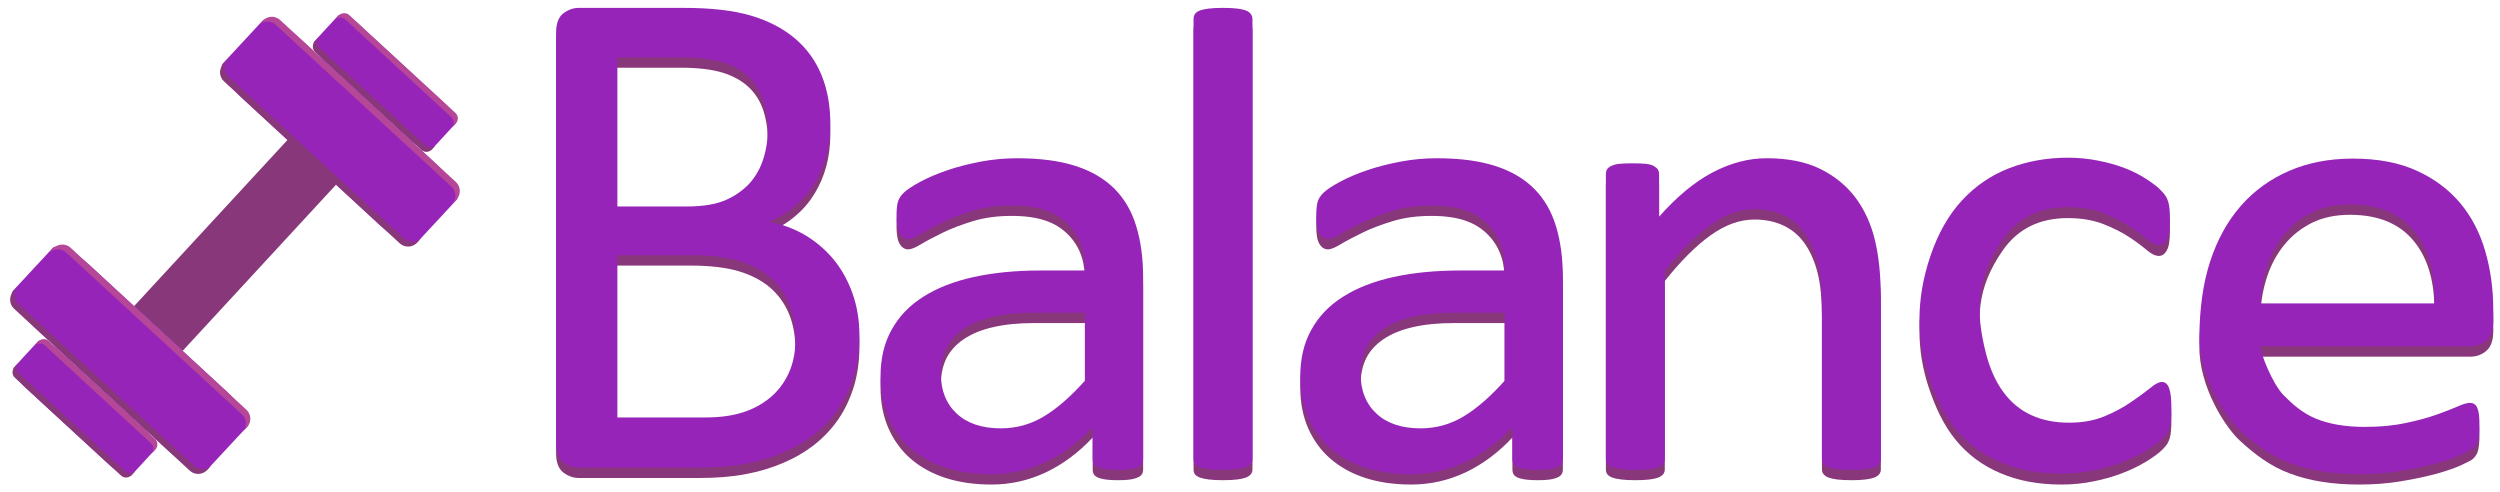 <?xml version="1.0" encoding="UTF-8"?>
<!DOCTYPE svg PUBLIC "-//W3C//DTD SVG 1.1//EN" "http://www.w3.org/Graphics/SVG/1.1/DTD/svg11.dtd">
<!-- Creator: CorelDRAW 2018 (64 Bit Versão de avaliação) -->
<svg xmlns="http://www.w3.org/2000/svg" xml:space="preserve" width="297mm" height="58.5mm" version="1.1" style="shape-rendering:geometricPrecision; text-rendering:geometricPrecision; image-rendering:optimizeQuality; fill-rule:evenodd; clip-rule:evenodd"
viewBox="0 0 29700 5850"
 xmlns:xlink="http://www.w3.org/1999/xlink">
 <defs>
  <style type="text/css">
   <![CDATA[
    .fil4 {fill:#B54698}
    .fil3 {fill:#88387A}
    .fil2 {fill:#9724B9}
    .fil0 {fill:#88387A;fill-rule:nonzero}
    .fil1 {fill:#9724B9;fill-rule:nonzero}
   ]]>
  </style>
 </defs>
 <g id="Camada_x0020_1">
  <path class="fil0" d="M18566.76 5577.85c0,33.1 -11.26,59.41 -33.13,76.34 -22.77,17.63 -53.29,28.81 -93.62,37.45 -38.89,8.64 -96.51,12.97 -172.85,12.97 -72.01,0 -131.07,-4.33 -174.28,-12.97 -43.21,-8.64 -74.9,-20.16 -95.06,-37.45 -20.17,-17.28 -30.25,-41.77 -30.25,-76.34l0 -380.25c-165.64,177.16 -350.01,315.44 -554.54,413.38 -204.53,96.51 -420.59,145.48 -648.17,145.48 -200.2,0 -381.69,-25.93 -543.01,-77.78 -161.32,-51.85 -299.6,-128.19 -413.38,-226.14 -113.79,-97.94 -203.1,-220.37 -266.47,-362.97 -63.38,-144.03 -95.07,-306.8 -95.07,-489.72 0,-214.62 43.21,-400.43 131.08,-557.42 86.42,-158.45 211.73,-289.52 375.93,-393.22 162.76,-103.71 362.97,-182.93 599.19,-234.78 236.22,-51.86 502.69,-77.78 797.96,-77.78l524.29 0c0,-181.46 -32.89,-377.94 -195.88,-545.61 -71.04,-73.08 -158.68,-130.44 -267.91,-168.52 -109.68,-38.24 -244.86,-57.62 -404.74,-57.62 -171.41,0 -325.47,20.38 -460.92,61.94 -136.76,41.96 -256.4,86.43 -358.65,136.83 -102.25,50.4 -188.9,94.76 -257.82,136.83 -67.89,41.44 -119.55,61.94 -152.68,61.94 -23.05,0 -42.66,-6.59 -59.06,-17.28 -16.75,-10.92 -31.39,-27.56 -44.65,-50.42 -12.64,-21.77 -21.73,-50.4 -27.36,-84.97 -5.87,-35.99 -8.65,-73.47 -8.65,-116.68 0,-69.13 4.33,-125.32 14.41,-165.64 10.07,-40.31 34.58,-79.23 72.01,-115.23 37.44,-36 103.42,-79.78 195.89,-129.63 91.88,-49.52 200.08,-95.5 321.2,-136.83 119.4,-40.75 252.11,-74.78 396.11,-102.27 142.61,-27.22 288.07,-40.33 433.54,-40.33 272.23,0 504.13,30.25 695.7,92.18 191.57,61.94 345.69,154.12 463.8,273.67 118.1,119.55 203.09,267.91 256.38,445.07 53.29,177.17 80.66,376.11 80.66,612.3l0 2151.47zm-691.38 -1739.96l-594.86 0c-190.13,0 -355.77,15.85 -496.93,48.98 -139.71,31.69 -256.38,80.66 -350.01,144.03 -92.18,63.38 -159.88,138.28 -204.53,227.58 -43.21,89.3 -64.81,191.57 -64.81,306.8 0,197.33 61.93,354.33 187.24,471 125.31,116.67 299.6,175.72 525.73,175.72 181.49,0 351.45,-46.09 507.01,-139.71 155.56,-92.19 319.76,-234.78 491.16,-426.35l0 -808.05z"/>
  <path class="fil0" d="M13580.4 5577.85c0,33.1 -11.26,59.41 -33.12,76.34 -22.78,17.63 -53.3,28.81 -93.63,37.45 -38.89,8.64 -96.5,12.97 -172.84,12.97 -72.02,0 -131.07,-4.33 -174.29,-12.97 -43.21,-8.64 -74.9,-20.16 -95.06,-37.45 -20.17,-17.28 -30.25,-41.77 -30.25,-76.34l0 -380.25c-165.64,177.16 -350.01,315.44 -554.54,413.38 -204.53,96.51 -420.59,145.48 -648.16,145.48 -200.21,0 -381.7,-25.93 -543.02,-77.78 -161.32,-51.85 -299.59,-128.19 -413.38,-226.14 -113.79,-97.94 -203.1,-220.37 -266.47,-362.97 -63.38,-144.03 -95.07,-306.8 -95.07,-489.72 0,-214.62 43.21,-400.43 131.08,-557.42 86.42,-158.45 211.73,-289.52 375.93,-393.22 162.76,-103.71 362.97,-182.93 599.2,-234.78 236.21,-51.86 502.68,-77.78 797.95,-77.78l524.3 0c0,-181.46 -32.9,-377.94 -195.89,-545.61 -71.03,-73.08 -158.67,-130.44 -267.91,-168.52 -109.68,-38.24 -244.86,-57.62 -404.74,-57.62 -171.4,0 -325.47,20.38 -460.92,61.94 -136.76,41.96 -256.39,86.43 -358.65,136.83 -102.25,50.4 -188.9,94.76 -257.82,136.83 -67.89,41.44 -119.55,61.94 -152.68,61.94 -23.05,0 -42.66,-6.59 -59.06,-17.28 -16.75,-10.92 -31.39,-27.56 -44.65,-50.42 -12.64,-21.77 -21.73,-50.4 -27.36,-84.97 -5.87,-35.99 -8.65,-73.47 -8.65,-116.68 0,-69.13 4.34,-125.32 14.41,-165.64 10.07,-40.31 34.58,-79.23 72.01,-115.23 37.44,-36 103.42,-79.78 195.89,-129.63 91.88,-49.52 200.08,-95.5 321.2,-136.83 119.4,-40.75 252.11,-74.78 396.11,-102.27 142.61,-27.22 288.07,-40.33 433.55,-40.33 272.22,0 504.12,30.25 695.69,92.18 191.57,61.94 345.69,154.12 463.8,273.67 118.11,119.55 203.09,267.91 256.38,445.07 53.3,177.17 80.66,376.11 80.66,612.3l0 2151.47zm-691.37 -1739.96l-594.87 0c-190.13,0 -355.77,15.85 -496.93,48.98 -139.71,31.69 -256.38,80.66 -350,144.03 -92.19,63.38 -159.89,138.28 -204.54,227.58 -43.21,89.3 -64.81,191.57 -64.81,306.8 0,197.33 61.93,354.33 187.25,471 125.31,116.67 299.59,175.72 525.72,175.72 181.49,0 351.46,-46.09 507.01,-139.71 155.56,-92.19 319.76,-234.78 491.17,-426.35l0 -808.05z"/>
  <path class="fil0" d="M14879.26 5573.53c0,22.92 -5.44,42.06 -17.28,57.62 -11.15,14.64 -28.82,28.8 -54.74,40.33 -25.93,10.08 -60.5,18.72 -106.59,24.49 -44.65,5.76 -102.26,8.64 -172.84,8.64 -69.14,0 -125.31,-2.88 -169.96,-8.64 -46.09,-5.77 -82.1,-14.41 -108.03,-24.49 -27.37,-11.53 -46.46,-25.74 -56.17,-40.33 -10.39,-15.6 -14.41,-34.57 -14.41,-57.62l0 -5221.32c0,-23.04 4.67,-43.04 14.41,-59.05 10.37,-17.06 28.68,-32.09 56.17,-43.21 25.75,-10.42 61.98,-18.67 108.03,-24.49 44.63,-5.64 100.82,-8.64 169.96,-8.64 70.58,0 128.21,3 172.84,8.64 46.05,5.82 80.94,13.82 106.59,24.49 26.15,10.88 42.9,26.19 54.74,43.21 11.15,16.05 17.28,36.07 17.28,59.05l0 5221.32z"/>
  <path class="fil0" d="M22344.61 5573.53c0,22.84 -5.47,42.08 -17.29,57.62 -11.13,14.61 -28.81,28.8 -54.73,40.33 -25.93,10.08 -60.5,18.72 -106.59,24.49 -44.65,5.76 -100.83,8.64 -168.52,8.64 -72.02,0 -129.63,-2.88 -174.28,-8.64 -46.1,-5.77 -80.67,-14.41 -106.59,-24.49 -25.93,-11.53 -43.61,-25.71 -54.74,-40.33 -11.81,-15.54 -17.28,-34.57 -17.28,-57.62l0 -1804.48c0,-216.06 -17.5,-391.79 -50.41,-522.86 -33.25,-132.42 -81.82,-246.58 -146.92,-342.8 -64.43,-95.24 -146.97,-168.57 -249.18,-218.94 -102.22,-50.36 -220.38,-76.34 -354.33,-76.34 -174.29,0 -346.94,62.33 -519.97,185.81 -173.99,124.16 -355.77,305.36 -545.9,544.46l0 2235.15c0,22.95 -5.46,42.08 -17.28,57.62 -11.13,14.62 -28.81,28.8 -54.74,40.33 -25.93,10.08 -60.49,18.72 -106.59,24.49 -44.65,5.76 -102.26,8.64 -172.84,8.64 -69.14,0 -125.31,-2.88 -169.96,-8.64 -46.09,-5.77 -82.1,-14.41 -108.03,-24.49 -27.37,-11.53 -46.47,-25.76 -56.17,-40.33 -10.37,-15.58 -14.41,-34.57 -14.41,-57.62l0 -3378.8c0,-23.05 4.06,-42 12.97,-57.62 8.28,-14.53 24.53,-28.86 50.41,-41.77 25.88,-12.91 57.67,-21.58 97.94,-25.92 38.85,-4.2 92.19,-5.77 157,-5.77 61.94,0 113.84,1.57 154.12,5.77 41.72,4.34 73.69,12.7 96.51,25.92 21.73,12.6 39.76,26.88 48.97,41.77 9.44,15.3 14.4,34.68 14.4,57.62l0 502.69c213.18,-240.54 425.11,-416.03 638.08,-527.18 211.84,-110.56 424.91,-167.08 640.97,-167.08 252.06,0 465.57,42.68 638.08,128.19 173.08,85.79 312.95,201.45 419.14,344.25 106.88,143.73 182.98,312.61 229.02,505.57 46.04,192.95 69.14,425.01 69.14,694.25l0 1898.11z"/>
  <path class="fil0" d="M25796.16 4988.75c0,47.53 -1.45,89.3 -4.33,123.86 -2.88,36.02 -7.2,64.82 -14.4,89.31 -7.2,24.48 -15.85,44.65 -25.93,63.37 -10.08,18.73 -31.68,46.1 -67.69,80.66 -34.57,36.02 -95.07,79.23 -178.61,132.52 -84.98,51.85 -180.05,99.38 -285.19,139.71 -106.59,41.77 -220.38,74.9 -344.25,99.39 -123.87,25.92 -252.06,38.89 -384.57,38.89 -273.67,0 -515.66,-44.65 -725.95,-135.39 -211.73,-89.31 -388.9,-220.38 -530.05,-393.22 -142.6,-172.85 -244.11,-388.09 -325.53,-636.65 -133.61,-407.85 -158.84,-884.11 24.49,-1422.64 91.3,-268.19 217.13,-488.67 375.94,-659.69 159.47,-171.75 346.81,-299.04 561.74,-381.7 215.7,-82.95 449.39,-123.87 700.02,-123.87 120.99,0 237.51,12.37 351.44,34.57 115.06,22.42 219.28,51 315.44,87.86 95.38,36.57 180.96,80.07 254.95,128.19 74.34,48.35 129.65,89.32 162.76,122.43 34.56,34.57 58.46,61.41 70.58,80.66 12.36,19.64 23.53,43.09 31.69,70.58 7.65,25.78 12.91,56.2 15.84,90.74 2.8,33.13 4.32,76.34 4.32,126.76 0,109.46 -12.12,186.3 -37.45,230.45 -25.07,43.69 -56.18,64.82 -93.63,64.82 -41.76,0 -90.39,-23.48 -145.47,-70.58 -54.36,-46.49 -123.89,-97.96 -208.85,-154.11 -84.97,-56.16 -187.51,-107.43 -306.8,-154.13 -119.78,-46.88 -260.71,-70.57 -423.47,-70.57 -335.6,0 -593.11,128.44 -772.03,386.01 -308.7,444.39 -328.28,839.55 -198.77,1347.76 46.66,183.12 115.23,337.04 205.97,460.91 89.3,122.44 200.21,214.62 331.28,275.11 131.08,60.5 280.87,90.75 449.4,90.75 161.32,0 302.47,-25.93 423.46,-76.34 120.99,-50.42 224.7,-106.59 314,-168.53 89.31,-60.49 164.21,-115.23 224.7,-164.2 60.49,-50.41 106.58,-74.9 141.16,-74.9 18.72,0 36,5.77 50.41,17.29 14.4,11.52 25.93,30.24 36.01,56.17 10.08,27.37 17.28,60.5 21.6,102.27 4.32,40.33 5.77,89.3 5.77,145.48z"/>
  <path class="fil0" d="M29620 3933.18c0,109.45 -27.01,187.66 -82.1,234.78 -54.37,46.51 -118.12,69.14 -188.68,69.14l-2494.72 0c0,86.78 143.25,447.8 275.12,581.68 109.23,110.91 226.13,213.18 383.13,277.99 158.44,64.82 351.45,97.95 579.03,97.95 180.04,0 341.36,-14.41 481.08,-44.66 141.16,-28.8 263.59,-61.93 365.85,-97.94 102.27,-36.01 187.25,-69.14 253.51,-97.94 66.25,-30.25 115.22,-44.65 149.79,-44.65 20.17,0 37.45,4.32 53.3,14.4 14.4,10.08 27.36,24.48 34.57,44.65 8.64,18.72 15.84,46.09 20.16,80.66 4.32,36.01 5.76,77.78 5.76,128.19 0,36.01 -1.44,67.7 -4.32,95.07 -2.88,25.92 -5.76,50.41 -10.08,70.58 -4.32,21.6 -11.52,40.32 -21.61,57.61 -10.08,15.84 -21.6,31.69 -37.45,47.53 -15.84,15.85 -61.93,40.33 -136.83,74.9 -76.34,36.01 -174.28,69.14 -295.28,103.71 -120.99,33.12 -260.7,63.37 -419.14,89.3 -158.44,27.36 -326.97,40.33 -507.01,40.33 -312.56,0 -584.79,-43.21 -819.56,-131.07 -234.79,-86.42 -418.77,-229.56 -591.99,-387.46 -177.55,-161.85 -489.59,-647.49 -483.97,-1124.71 3.84,-325.5 42.22,-619.22 126.75,-880.06 83.98,-259.12 205.98,-481.08 364.42,-662.57 158.44,-181.48 351.19,-320.37 576.14,-417.7 224.43,-97.11 476.76,-145.48 754.75,-145.48 298.16,0 551.27,48.41 760.51,144.04 209.9,95.92 382.13,224.35 517.1,386.01 134.37,160.97 233.14,351.52 296.71,570.39 63.18,217.55 95.06,450.84 95.06,698.57l0 126.76zm-700.01 -205.97c8.64,-365.86 -72.02,-653.93 -243.43,-862.78 -171.39,-208.85 -423.46,-312.56 -759.06,-312.56 -172.85,0 -324.09,31.69 -453.72,96.5 -129.63,64.81 -237.31,151.53 -325.52,259.27 -87.51,106.87 -155.78,231.83 -203.09,373.05 -47.75,142.52 -74.9,290.96 -80.67,446.52l2065.49 0z"/>
  <path class="fil1" d="M18566.76 5454.57c0,33.09 -11.26,59.41 -33.13,76.34 -22.77,17.62 -53.29,28.8 -93.62,37.44 -38.89,8.65 -96.51,12.97 -172.85,12.97 -72.01,0 -131.07,-4.32 -174.28,-12.97 -43.21,-8.64 -74.9,-20.16 -95.06,-37.44 -20.17,-17.29 -30.25,-41.77 -30.25,-76.34l0 -380.26c-165.64,177.17 -350.01,315.44 -554.54,413.39 -204.53,96.5 -420.59,145.47 -648.17,145.47 -200.2,0 -381.69,-25.92 -543.01,-77.78 -161.32,-51.85 -299.6,-128.19 -413.38,-226.14 -113.79,-97.94 -203.1,-220.37 -266.47,-362.96 -63.38,-144.04 -95.07,-306.81 -95.07,-489.73 0,-214.62 43.21,-400.42 131.08,-557.42 86.42,-158.44 211.73,-289.51 375.93,-393.22 162.76,-103.71 362.97,-182.93 599.19,-234.78 236.22,-51.85 502.69,-77.78 797.96,-77.78l524.29 0c0,-181.46 -32.89,-377.93 -195.88,-545.61 -71.04,-73.07 -158.68,-130.44 -267.91,-168.52 -109.68,-38.23 -244.86,-57.62 -404.74,-57.62 -171.41,0 -325.47,20.38 -460.92,61.94 -136.76,41.96 -256.4,86.43 -358.65,136.84 -102.25,50.39 -188.9,94.75 -257.82,136.83 -67.89,41.43 -119.55,61.93 -152.68,61.93 -23.05,0 -42.66,-6.59 -59.06,-17.28 -16.75,-10.92 -31.39,-27.56 -44.65,-50.41 -12.64,-21.78 -21.73,-50.41 -27.36,-84.98 -5.87,-35.98 -8.65,-73.46 -8.65,-116.67 0,-69.14 4.33,-125.33 14.41,-165.65 10.07,-40.31 34.58,-79.23 72.01,-115.22 37.44,-36 103.42,-79.79 195.89,-129.64 91.88,-49.51 200.08,-95.5 321.2,-136.83 119.4,-40.75 252.11,-74.78 396.11,-102.27 142.61,-27.22 288.07,-40.33 433.54,-40.33 272.23,0 504.13,30.25 695.7,92.19 191.57,61.93 345.69,154.11 463.8,273.66 118.1,119.55 203.09,267.91 256.38,445.08 53.29,177.16 80.66,376.1 80.66,612.29l0 2151.48zm-691.38 -1739.96l-594.86 0c-190.13,0 -355.77,15.84 -496.93,48.97 -139.71,31.69 -256.38,80.66 -350.01,144.04 -92.18,63.37 -159.88,138.27 -204.53,227.57 -43.21,89.3 -64.81,191.57 -64.81,306.8 0,197.33 61.93,354.33 187.24,471 125.31,116.67 299.6,175.72 525.73,175.72 181.49,0 351.45,-46.09 507.01,-139.71 155.56,-92.18 319.76,-234.78 491.16,-426.35l0 -808.04z"/>
  <path class="fil1" d="M13580.4 5454.57c0,33.09 -11.26,59.41 -33.12,76.34 -22.78,17.62 -53.3,28.8 -93.63,37.44 -38.89,8.65 -96.5,12.97 -172.84,12.97 -72.02,0 -131.07,-4.32 -174.29,-12.97 -43.21,-8.64 -74.9,-20.16 -95.06,-37.44 -20.17,-17.29 -30.25,-41.77 -30.25,-76.34l0 -380.26c-165.64,177.17 -350.01,315.44 -554.54,413.39 -204.53,96.5 -420.59,145.47 -648.16,145.47 -200.21,0 -381.7,-25.92 -543.02,-77.78 -161.32,-51.85 -299.59,-128.19 -413.38,-226.14 -113.79,-97.94 -203.1,-220.37 -266.47,-362.96 -63.38,-144.04 -95.07,-306.81 -95.07,-489.73 0,-214.62 43.21,-400.42 131.08,-557.42 86.42,-158.44 211.73,-289.51 375.93,-393.22 162.76,-103.71 362.97,-182.93 599.2,-234.78 236.21,-51.85 502.68,-77.78 797.95,-77.78l524.3 0c0,-181.46 -32.9,-377.93 -195.89,-545.61 -71.03,-73.07 -158.67,-130.44 -267.91,-168.52 -109.68,-38.23 -244.86,-57.62 -404.74,-57.62 -171.4,0 -325.47,20.38 -460.92,61.94 -136.76,41.96 -256.39,86.43 -358.65,136.84 -102.25,50.39 -188.9,94.75 -257.82,136.83 -67.89,41.43 -119.55,61.93 -152.68,61.93 -23.05,0 -42.66,-6.59 -59.06,-17.28 -16.75,-10.92 -31.39,-27.56 -44.65,-50.41 -12.64,-21.78 -21.73,-50.41 -27.36,-84.98 -5.87,-35.98 -8.65,-73.46 -8.65,-116.67 0,-69.14 4.34,-125.33 14.41,-165.65 10.07,-40.31 34.58,-79.23 72.01,-115.22 37.44,-36 103.42,-79.79 195.89,-129.64 91.88,-49.51 200.08,-95.5 321.2,-136.83 119.4,-40.75 252.11,-74.78 396.11,-102.27 142.61,-27.22 288.07,-40.33 433.55,-40.33 272.22,0 504.12,30.25 695.69,92.19 191.57,61.93 345.69,154.11 463.8,273.66 118.11,119.55 203.09,267.91 256.38,445.08 53.3,177.16 80.66,376.1 80.66,612.29l0 2151.48zm-691.37 -1739.96l-594.87 0c-190.13,0 -355.77,15.84 -496.93,48.97 -139.71,31.69 -256.38,80.66 -350,144.04 -92.19,63.37 -159.89,138.27 -204.54,227.57 -43.21,89.3 -64.81,191.57 -64.81,306.8 0,197.33 61.93,354.33 187.25,471 125.31,116.67 299.59,175.72 525.72,175.72 181.49,0 351.46,-46.09 507.01,-139.71 155.56,-92.18 319.76,-234.78 491.17,-426.35l0 -808.04z"/>
  <path class="fil1" d="M14879.26 5450.25c0,22.91 -5.44,42.06 -17.28,57.61 -11.15,14.64 -28.82,28.81 -54.74,40.33 -25.93,10.09 -60.5,18.72 -106.59,24.49 -44.65,5.76 -102.26,8.64 -172.84,8.64 -69.14,0 -125.31,-2.88 -169.96,-8.64 -46.09,-5.77 -82.1,-14.4 -108.03,-24.49 -27.37,-11.52 -46.46,-25.74 -56.17,-40.33 -10.39,-15.59 -14.41,-34.57 -14.41,-57.61l0 -5221.32c0,-23.05 4.67,-43.05 14.41,-59.06 10.37,-17.05 28.68,-32.09 56.17,-43.21 25.75,-10.42 61.98,-18.67 108.03,-24.49 44.63,-5.63 100.82,-8.64 169.96,-8.64 70.58,0 128.21,3.01 172.84,8.64 46.05,5.82 80.94,13.82 106.59,24.49 26.15,10.88 42.9,26.19 54.74,43.21 11.15,16.05 17.28,36.07 17.28,59.06l0 5221.32z"/>
  <path class="fil1" d="M22344.61 5450.25c0,22.84 -5.47,42.08 -17.29,57.61 -11.13,14.62 -28.81,28.81 -54.73,40.33 -25.93,10.09 -60.5,18.72 -106.59,24.49 -44.65,5.76 -100.83,8.64 -168.52,8.64 -72.02,0 -129.63,-2.88 -174.28,-8.64 -46.1,-5.77 -80.67,-14.4 -106.59,-24.49 -25.93,-11.52 -43.61,-25.71 -54.74,-40.33 -11.81,-15.53 -17.28,-34.57 -17.28,-57.61l0 -1804.49c0,-216.06 -17.5,-391.79 -50.41,-522.85 -33.25,-132.42 -81.82,-246.58 -146.92,-342.81 -64.43,-95.24 -146.97,-168.57 -249.18,-218.94 -102.22,-50.36 -220.38,-76.34 -354.33,-76.34 -174.29,0 -346.94,62.34 -519.97,185.81 -173.99,124.17 -355.77,305.36 -545.9,544.46l0 2235.16c0,22.94 -5.46,42.08 -17.28,57.61 -11.13,14.62 -28.81,28.81 -54.74,40.33 -25.93,10.09 -60.49,18.72 -106.59,24.49 -44.65,5.76 -102.26,8.64 -172.84,8.64 -69.14,0 -125.31,-2.88 -169.96,-8.64 -46.09,-5.77 -82.1,-14.4 -108.03,-24.49 -27.37,-11.52 -46.47,-25.76 -56.17,-40.33 -10.37,-15.58 -14.41,-34.57 -14.41,-57.61l0 -3378.81c0,-23.04 4.06,-42 12.97,-57.61 8.28,-14.54 24.53,-28.86 50.41,-41.77 25.88,-12.91 57.67,-21.58 97.94,-25.93 38.85,-4.19 92.19,-5.76 157,-5.76 61.94,0 113.84,1.56 154.12,5.76 41.72,4.34 73.69,12.71 96.51,25.93 21.73,12.6 39.76,26.87 48.97,41.77 9.44,15.29 14.4,34.67 14.4,57.61l0 502.69c213.18,-240.54 425.11,-416.02 638.08,-527.17 211.84,-110.57 424.91,-167.09 640.97,-167.09 252.06,0 465.57,42.68 638.08,128.2 173.08,85.79 312.95,201.44 419.14,344.24 106.88,143.73 182.98,312.61 229.02,505.57 46.04,192.96 69.14,425.01 69.14,694.25l0 1898.12z"/>
  <path class="fil1" d="M25796.16 4858.75c0,47.53 -1.45,89.3 -4.33,123.87 -2.88,36.01 -7.2,64.82 -14.4,89.3 -7.2,24.49 -15.85,44.66 -25.93,63.38 -10.08,18.72 -31.68,46.09 -67.69,80.66 -34.57,36.01 -95.07,79.22 -178.61,132.51 -84.98,51.86 -180.05,99.39 -285.19,139.72 -106.59,41.77 -220.38,74.9 -344.25,99.38 -123.87,25.93 -252.06,38.89 -384.57,38.89 -273.67,0 -515.66,-44.65 -725.95,-135.39 -211.73,-89.3 -388.9,-220.38 -530.05,-393.22 -142.6,-172.85 -244.11,-388.09 -325.53,-636.64 -133.61,-407.86 -158.84,-884.12 24.49,-1422.65 91.3,-268.19 217.13,-488.66 375.94,-659.69 159.47,-171.75 346.81,-299.04 561.74,-381.7 215.7,-82.95 449.39,-123.87 700.02,-123.87 120.99,0 237.51,12.37 351.44,34.57 115.06,22.42 219.28,51 315.44,87.86 95.38,36.57 180.96,80.07 254.95,128.2 74.34,48.35 129.65,89.32 162.76,122.43 34.56,34.56 58.46,61.4 70.58,80.66 12.36,19.64 23.53,43.08 31.69,70.57 7.65,25.78 12.91,56.21 15.84,90.75 2.8,33.12 4.32,76.34 4.32,126.75 0,109.47 -12.12,186.3 -37.45,230.46 -25.07,43.69 -56.18,64.82 -93.63,64.82 -41.76,0 -90.39,-23.48 -145.47,-70.58 -54.36,-46.5 -123.89,-97.97 -208.85,-154.12 -84.97,-56.16 -187.51,-107.42 -306.8,-154.12 -119.78,-46.89 -260.71,-70.58 -423.47,-70.58 -335.6,0 -593.11,128.45 -772.03,386.02 -308.7,444.39 -328.28,839.54 -198.77,1347.75 46.66,183.13 115.23,337.05 205.97,460.92 89.3,122.43 200.21,214.61 331.28,275.1 131.08,60.5 280.87,90.75 449.4,90.75 161.32,0 302.47,-25.93 423.46,-76.34 120.99,-50.41 224.7,-106.59 314,-168.52 89.31,-60.5 164.21,-115.23 224.7,-164.2 60.49,-50.41 106.58,-74.9 141.16,-74.9 18.72,0 36,5.76 50.41,17.28 14.4,11.52 25.93,30.25 36.01,56.18 10.08,27.36 17.28,60.49 21.6,102.26 4.32,40.33 5.77,89.3 5.77,145.48z"/>
  <path class="fil1" d="M29620 3809.89c0,109.45 -27.01,187.67 -82.1,234.78 -54.37,46.51 -118.12,69.14 -188.68,69.14l-2494.72 0c0,86.78 143.25,447.8 275.12,581.69 109.23,110.9 226.13,213.17 383.13,277.99 158.44,64.81 351.45,97.94 579.03,97.94 180.04,0 341.36,-14.41 481.08,-44.65 141.16,-28.81 263.59,-61.94 365.85,-97.94 102.27,-36.02 187.25,-69.14 253.51,-97.95 66.25,-30.25 115.22,-44.65 149.79,-44.65 20.17,0 37.45,4.32 53.3,14.4 14.4,10.08 27.36,24.49 34.57,44.65 8.64,18.73 15.84,46.1 20.16,80.66 4.32,36.01 5.76,77.79 5.76,128.2 0,36 -1.44,67.69 -4.32,95.06 -2.88,25.93 -5.76,50.41 -10.08,70.58 -4.32,21.6 -11.52,40.33 -21.61,57.61 -10.08,15.85 -21.6,31.69 -37.45,47.54 -15.84,15.84 -61.93,40.32 -136.83,74.89 -76.34,36.01 -174.28,69.14 -295.28,103.71 -120.99,33.13 -260.7,63.37 -419.14,89.3 -158.44,27.37 -326.97,40.33 -507.01,40.33 -312.56,0 -584.79,-43.21 -819.56,-131.07 -234.79,-86.42 -418.77,-229.55 -591.99,-387.46 -177.55,-161.84 -489.59,-647.49 -483.97,-1124.71 3.84,-325.49 42.22,-619.21 126.75,-880.05 83.98,-259.13 205.98,-481.09 364.42,-662.57 158.44,-181.49 351.19,-320.38 576.14,-417.71 224.43,-97.11 476.76,-145.48 754.75,-145.48 298.16,0 551.27,48.41 760.51,144.04 209.9,95.93 382.13,224.35 517.1,386.02 134.37,160.96 233.14,351.51 296.71,570.38 63.18,217.55 95.06,450.84 95.06,698.58l0 126.75zm-700.01 -205.97c8.64,-365.85 -72.02,-653.93 -243.43,-862.78 -171.39,-208.85 -423.46,-312.56 -759.06,-312.56 -172.85,0 -324.09,31.69 -453.72,96.51 -129.63,64.81 -237.31,151.53 -325.52,259.26 -87.51,106.87 -155.78,231.83 -203.09,373.05 -47.75,142.52 -74.9,290.96 -80.67,446.52l2065.49 0z"/>
  <path class="fil0" d="M10210.22 4113c0,171.41 -21.61,329.85 -64.82,473.89 -44.65,145.47 -105.15,275.1 -184.37,391.77 -79.21,115.23 -174.28,216.06 -285.19,303.92 -110.91,86.42 -236.22,159.88 -375.93,218.94 -139.72,59.05 -289.52,103.7 -447.96,132.51 -159.88,30.25 -341.36,44.65 -547.33,44.65l-1427.41 0c-64.81,0 -126.75,-21.61 -184.36,-64.82 -57.62,-44.65 -86.42,-120.99 -86.42,-230.46l0 -4871.31c0,-109.47 28.8,-185.81 86.42,-230.46 57.61,-43.21 119.55,-64.81 184.36,-64.81l1241.6 0c326.96,0 594.87,30.25 803.72,92.18 207.41,61.94 381.7,152.68 521.41,270.79 139.72,118.11 244.86,263.59 315.44,434.99 70.58,171.4 105.15,365.85 105.15,581.91 0,129.63 -15.84,253.5 -46.09,371.61 -31.69,118.11 -77.78,227.58 -138.28,326.96 -60.49,100.83 -135.39,190.13 -227.57,267.91 -92.19,79.22 -197.34,144.04 -315.44,194.45 149.79,28.81 289.51,79.22 419.14,154.12 128.19,74.9 241.98,169.96 339.93,285.19 96.5,115.23 172.84,250.62 229.01,404.74 56.18,155.56 84.99,325.52 84.99,511.33zm-1088.92 -2445.73c0,-132.52 -18.73,-252.07 -54.73,-360.09 -36.01,-106.59 -93.62,-197.34 -172.85,-272.23 -79.22,-74.9 -181.48,-131.08 -308.24,-171.41 -126.75,-38.89 -293.83,-59.05 -502.68,-59.05l-750.43 0 0 1771.65 826.77 0c188.69,0 339.92,-24.49 456.59,-73.47 115.23,-50.41 210.3,-116.66 286.64,-198.76 74.89,-83.55 131.07,-181.49 165.64,-292.4 36.01,-110.9 53.29,-226.14 53.29,-344.24zm328.4 2488.94c0,-162.76 -25.92,-306.79 -77.77,-430.67 -51.86,-123.87 -128.2,-227.57 -227.58,-312.55 -100.83,-84.99 -224.7,-148.36 -375.94,-193.01 -149.8,-43.21 -339.92,-64.82 -567.5,-64.82l-868.54 0 0 1927.21 1054.35 0c165.64,0 311.11,-20.17 434.99,-59.06 123.87,-38.88 231.89,-97.94 326.96,-175.72 93.62,-77.78 167.08,-174.28 220.37,-289.52 53.3,-115.22 80.66,-249.18 80.66,-401.86z"/>
  <path class="fil1" d="M10210.22 3989.72c0,171.4 -21.61,329.84 -64.82,473.88 -44.65,145.47 -105.15,275.11 -184.37,391.77 -79.21,115.24 -174.28,216.06 -285.19,303.92 -110.91,86.42 -236.22,159.88 -375.93,218.94 -139.72,59.05 -289.52,103.71 -447.96,132.51 -159.88,30.25 -341.36,44.65 -547.33,44.65l-1427.41 0c-64.81,0 -126.75,-21.6 -184.36,-64.81 -57.62,-44.65 -86.42,-120.99 -86.42,-230.46l0 -4871.31c0,-109.47 28.8,-185.81 86.42,-230.46 57.61,-43.21 119.55,-64.82 184.36,-64.82l1241.6 0c326.96,0 594.87,30.25 803.72,92.19 207.41,61.93 381.7,152.67 521.41,270.78 139.72,118.11 244.86,263.59 315.44,434.99 70.58,171.41 105.15,365.86 105.15,581.91 0,129.63 -15.84,253.5 -46.09,371.62 -31.69,118.1 -77.78,227.57 -138.28,326.96 -60.49,100.82 -135.39,190.13 -227.57,267.9 -92.19,79.23 -197.34,144.04 -315.44,194.45 149.79,28.81 289.51,79.22 419.14,154.12 128.19,74.9 241.98,169.97 339.93,285.2 96.5,115.22 172.84,250.62 229.01,404.74 56.18,155.56 84.99,325.52 84.99,511.33zm-1088.92 -2445.74c0,-132.52 -18.73,-252.07 -54.73,-360.09 -36.01,-106.59 -93.62,-197.33 -172.85,-272.23 -79.22,-74.9 -181.48,-131.07 -308.24,-171.4 -126.75,-38.9 -293.83,-59.06 -502.68,-59.06l-750.43 0 0 1771.65 826.77 0c188.69,0 339.92,-24.49 456.59,-73.46 115.23,-50.41 210.3,-116.67 286.64,-198.77 74.89,-83.54 131.07,-181.49 165.64,-292.39 36.01,-110.91 53.29,-226.14 53.29,-344.25zm328.4 2488.95c0,-162.76 -25.92,-306.8 -77.77,-430.67 -51.86,-123.87 -128.2,-227.58 -227.58,-312.56 -100.83,-84.98 -224.7,-148.36 -375.94,-193.01 -149.8,-43.21 -339.92,-64.82 -567.5,-64.82l-868.54 0 0 1927.21 1054.35 0c165.64,0 311.11,-20.16 434.99,-59.05 123.87,-38.89 231.89,-97.95 326.96,-175.73 93.62,-77.78 167.08,-174.28 220.37,-289.51 53.3,-115.23 80.66,-249.18 80.66,-401.86z"/>
  <rect class="fil2" transform="matrix(0.078 -0.084 -0.268 -0.247 4853.63 2988.76)" width="8607.78" height="8607.78" rx="1270" ry="1270"/>
  <rect class="fil2" transform="matrix(0.047 -0.051 -0.162 -0.149 5067.63 1841.29)" width="8607.78" height="8607.78" rx="1270" ry="1270"/>
  <rect class="fil3" transform="matrix(-0.268 -0.247 0.264 -0.286 2168.57 4169.61)" width="2151.95" height="6930.17"/>
  <path class="fil4" d="M5368.09 1518.06l47.83 -51.9c32.82,-35.62 30.53,-91.61 -5.08,-124.43l-1261.19 -1162.19c-35.62,-32.82 -91.61,-30.54 -124.43,5.08l-47.83 51.91c32.82,-35.62 88.81,-37.9 124.42,-5.09l1261.19 1162.2c35.62,32.82 37.91,88.81 5.09,124.42z"/>
  <path class="fil4" d="M5372.2 2424.75l52.19 -56.63c54.34,-58.98 50.56,-151.69 -8.42,-206.04l-2088.43 -1924.5c-58.98,-54.35 -151.69,-50.56 -206.04,8.42l-52.18 56.63c54.34,-58.98 147.06,-62.77 206.04,-8.42l2088.43 1924.5c58.97,54.34 62.76,147.06 8.41,206.04z"/>
  <path class="fil3" d="M3787.16 442.41l-47.84 51.91c-32.82,35.61 -30.53,91.6 5.09,124.42l1261.19 1162.19c35.61,32.82 91.6,30.54 124.42,-5.08l47.83 -51.91c-32.82,35.62 -88.81,37.91 -124.42,5.09l-1261.19 -1162.19c-35.61,-32.82 -37.9,-88.81 -5.08,-124.43z"/>
  <path class="fil3" d="M2704.52 703.89l-52.18 56.63c-54.35,58.98 -50.56,151.69 8.41,206.04l2088.43 1924.5c58.98,54.34 151.7,50.56 206.04,-8.42l52.19 -56.63c-54.35,58.98 -147.07,62.77 -206.04,8.42l-2088.43 -1924.5c-58.98,-54.35 -62.76,-147.06 -8.42,-206.04z"/>
  <rect class="fil2" transform="matrix(-0.078 0.084 -0.268 -0.247 3033.31 4964.14)" width="8607.78" height="8607.78" rx="1270" ry="1270"/>
  <rect class="fil2" transform="matrix(-0.047 0.051 -0.162 -0.149 1907.13 5271.01)" width="8607.78" height="8607.78" rx="1270" ry="1270"/>
  <path class="fil3" d="M1610.39 5593.08l-47.84 51.91c-32.82,35.61 -88.81,37.9 -124.42,5.08l-1261.19 -1162.19c-35.61,-32.82 -37.9,-88.81 -5.08,-124.43l47.83 -51.91c-32.82,35.62 -30.53,91.61 5.08,124.43l1261.19 1162.19c35.62,32.82 91.61,30.54 124.43,-5.08z"/>
  <path class="fil3" d="M2513.48 5526.98l-52.18 56.63c-54.35,58.98 -147.07,62.76 -206.04,8.42l-2088.43 -1924.5c-58.98,-54.35 -62.77,-147.07 -8.42,-206.04l52.19 -56.63c-54.35,58.98 -50.56,151.69 8.41,206.04l2088.43 1924.5c58.98,54.34 151.7,50.56 206.04,-8.42z"/>
  <path class="fil4" d="M408.46 4108.91l47.84 -51.91c32.82,-35.62 88.81,-37.9 124.42,-5.08l1261.19 1162.19c35.62,32.82 37.91,88.81 5.08,124.43l-47.83 51.9c32.82,-35.61 30.53,-91.6 -5.08,-124.42l-1261.19 -1162.2c-35.61,-32.81 -91.6,-30.53 -124.43,5.09z"/>
  <path class="fil4" d="M580.77 3008.55l52.18 -56.63c54.35,-58.97 147.06,-62.76 206.04,-8.41l2088.43 1924.49c58.98,54.35 62.76,147.07 8.42,206.04l-52.19 56.63c54.35,-58.97 50.56,-151.69 -8.41,-206.04l-2088.43 -1924.5c-58.98,-54.34 -151.7,-50.55 -206.04,8.42z"/>
 </g>
</svg>
